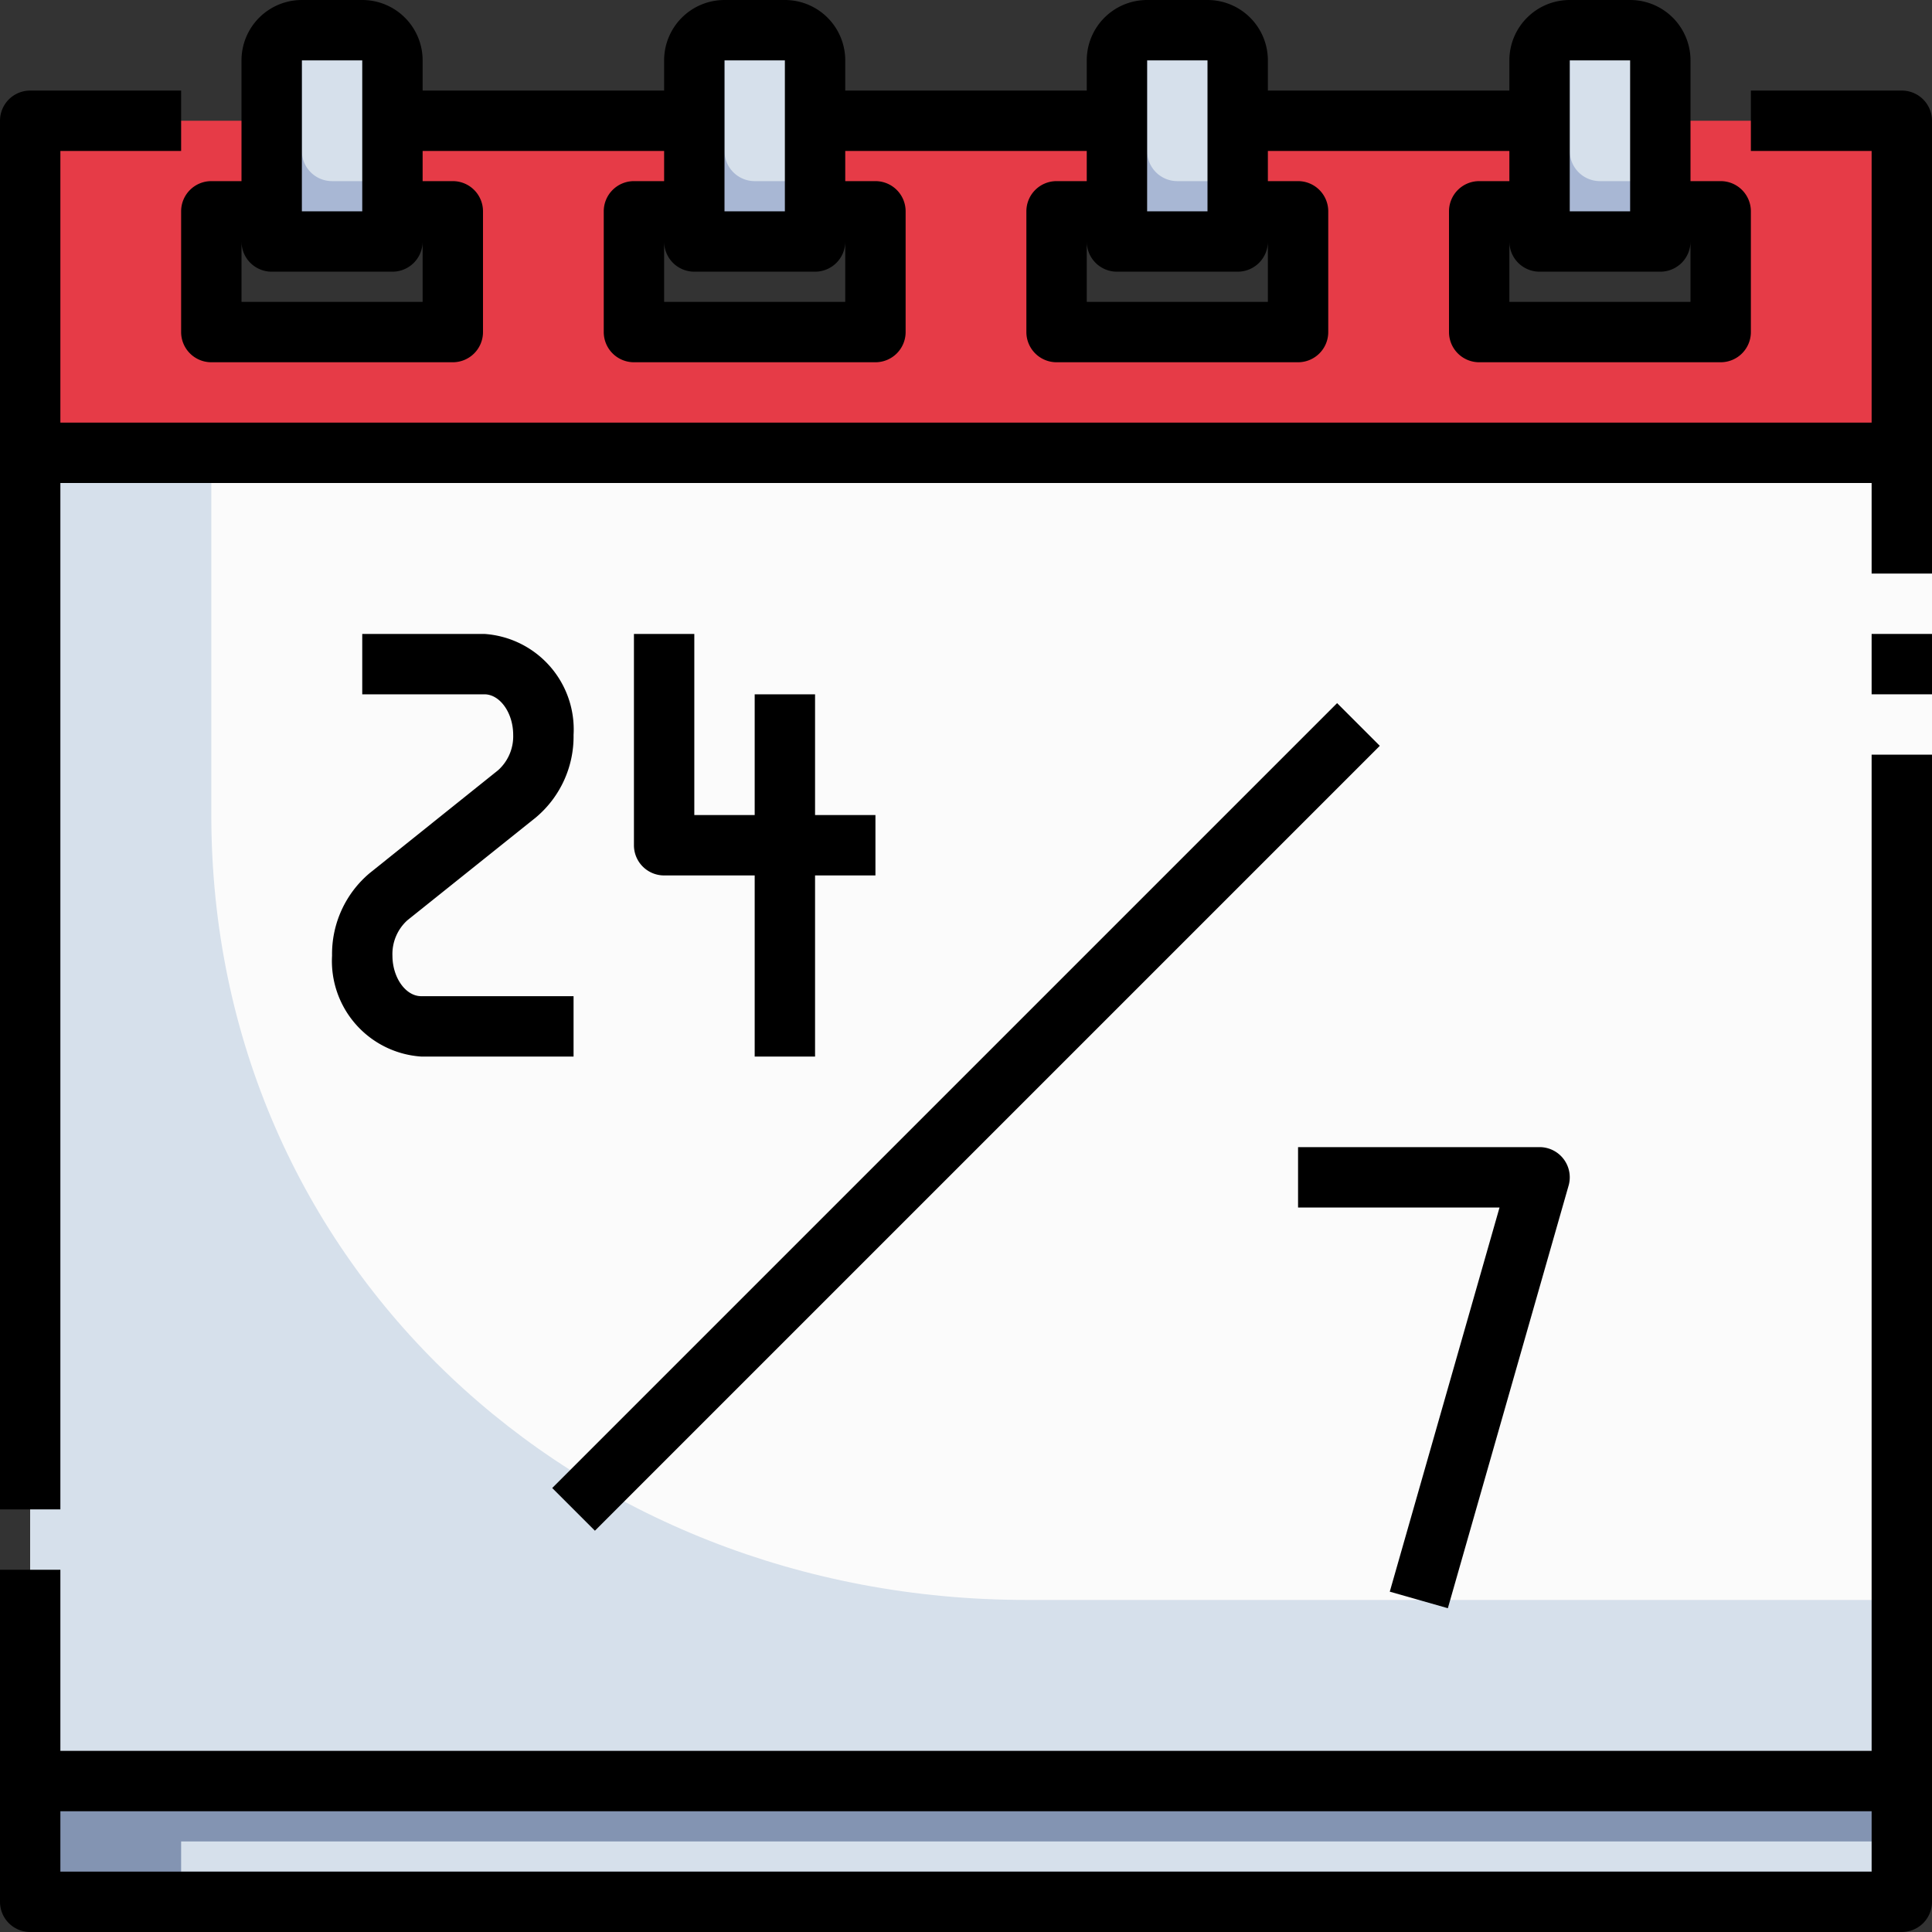 <svg xmlns="http://www.w3.org/2000/svg" viewBox="0 0 64 64"><rect x="0" y="0" width="64" height="64" fill="#333333" stroke="none"/><g id="_22-Date" data-name="22-Date"><rect x="1" y="59" width="62" height="4" style="fill:#d6e0eb"/><path d="M1,4V15H63V4Zm14,7H7V7h8Zm14,0H21V7h8Zm14,0H35V7h8Zm14,0H49V7h8Z" style="fill:#e63b47"/><path d="M10,1h2a1,1,0,0,1,1,1V8a0,0,0,0,1,0,0H9A0,0,0,0,1,9,8V2A1,1,0,0,1,10,1Z" style="fill:#d6e0eb"/><path d="M24,1h2a1,1,0,0,1,1,1V8a0,0,0,0,1,0,0H23a0,0,0,0,1,0,0V2A1,1,0,0,1,24,1Z" style="fill:#d6e0eb"/><path d="M38,1h2a1,1,0,0,1,1,1V8a0,0,0,0,1,0,0H37a0,0,0,0,1,0,0V2A1,1,0,0,1,38,1Z" style="fill:#d6e0eb"/><path d="M52,1h2a1,1,0,0,1,1,1V8a0,0,0,0,1,0,0H51a0,0,0,0,1,0,0V2A1,1,0,0,1,52,1Z" style="fill:#d6e0eb"/><rect x="1" y="15" width="63" height="44" style="fill:#fbfbfb"/><path d="M54,6H53a1,1,0,0,1-1-1V2a1,1,0,0,1,1-1H52a1,1,0,0,0-1,1V8h4V5A1,1,0,0,1,54,6Z" style="fill:#a8b7d4"/><path d="M40,6H39a1,1,0,0,1-1-1V2a1,1,0,0,1,1-1H38a1,1,0,0,0-1,1V8h4V5A1,1,0,0,1,40,6Z" style="fill:#a8b7d4"/><path d="M26,6H25a1,1,0,0,1-1-1V2a1,1,0,0,1,1-1H24a1,1,0,0,0-1,1V8h4V5A1,1,0,0,1,26,6Z" style="fill:#a8b7d4"/><path d="M12,6H11a1,1,0,0,1-1-1V2a1,1,0,0,1,1-1H10A1,1,0,0,0,9,2V8h4V5A1,1,0,0,1,12,6Z" style="fill:#a8b7d4"/><path d="M1,15V59H63V53H34C19.088,53,7,41.912,7,27V15Z" style="fill:#d6e0eb"/><polygon points="1 63 1 59 63 59 63 61 6 61 6 62 63 62 63 63 1 63" style="fill:#8394b2"/><path d="M62,58H2V52H0V63a1,1,0,0,0,1,1H63a1,1,0,0,0,1-1V25H62ZM2,62V60H62v2Z"/><rect x="62" y="21" width="2" height="2"/><path d="M63,3H58V5h4v9H2V5H6V3H1A1,1,0,0,0,0,4V50H2V16H62v3h2V4A1,1,0,0,0,63,3Z"/><path d="M6,11a1,1,0,0,0,1,1h8a1,1,0,0,0,1-1V7a1,1,0,0,0-1-1H14V5h8V6H21a1,1,0,0,0-1,1v4a1,1,0,0,0,1,1h8a1,1,0,0,0,1-1V7a1,1,0,0,0-1-1H28V5h8V6H35a1,1,0,0,0-1,1v4a1,1,0,0,0,1,1h8a1,1,0,0,0,1-1V7a1,1,0,0,0-1-1H42V5h8V6H49a1,1,0,0,0-1,1v4a1,1,0,0,0,1,1h8a1,1,0,0,0,1-1V7a1,1,0,0,0-1-1H56V2a2,2,0,0,0-2-2H52a2,2,0,0,0-2,2V3H42V2a2,2,0,0,0-2-2H38a2,2,0,0,0-2,2V3H28V2a2,2,0,0,0-2-2H24a2,2,0,0,0-2,2V3H14V2a2,2,0,0,0-2-2H10A2,2,0,0,0,8,2V6H7A1,1,0,0,0,6,7ZM55,9a1,1,0,0,0,1-1v2H50V8a1,1,0,0,0,1,1ZM52,2h2V7H52ZM41,9a1,1,0,0,0,1-1v2H36V8a1,1,0,0,0,1,1ZM38,2h2V7H38ZM27,9a1,1,0,0,0,1-1v2H22V8a1,1,0,0,0,1,1ZM24,2h2V7H24ZM10,2h2V7H10ZM8,8A1,1,0,0,0,9,9h4a1,1,0,0,0,1-1v2H8Z"/><path d="M12.246,28.923A3.5,3.5,0,0,0,11,31.655,3.171,3.171,0,0,0,13.954,35H19V33H13.954c-.517,0-.954-.616-.954-1.345a1.508,1.508,0,0,1,.495-1.17l4.259-3.408A3.5,3.5,0,0,0,19,24.345,3.171,3.171,0,0,0,16.046,21H12v2h4.046c.517,0,.954.616.954,1.345a1.508,1.508,0,0,1-.5,1.17Z"/><path d="M21,21v7a1,1,0,0,0,1,1h3v6h2V29h2V27H27V23H25v4H23V21Z"/><path d="M47.962,53.274l4-14A1,1,0,0,0,51,38H43v2h6.674L46.038,52.726Z"/><rect x="13.615" y="36" width="36.77" height="2" transform="translate(-16.79 33.464) rotate(-45)"/></g></svg>